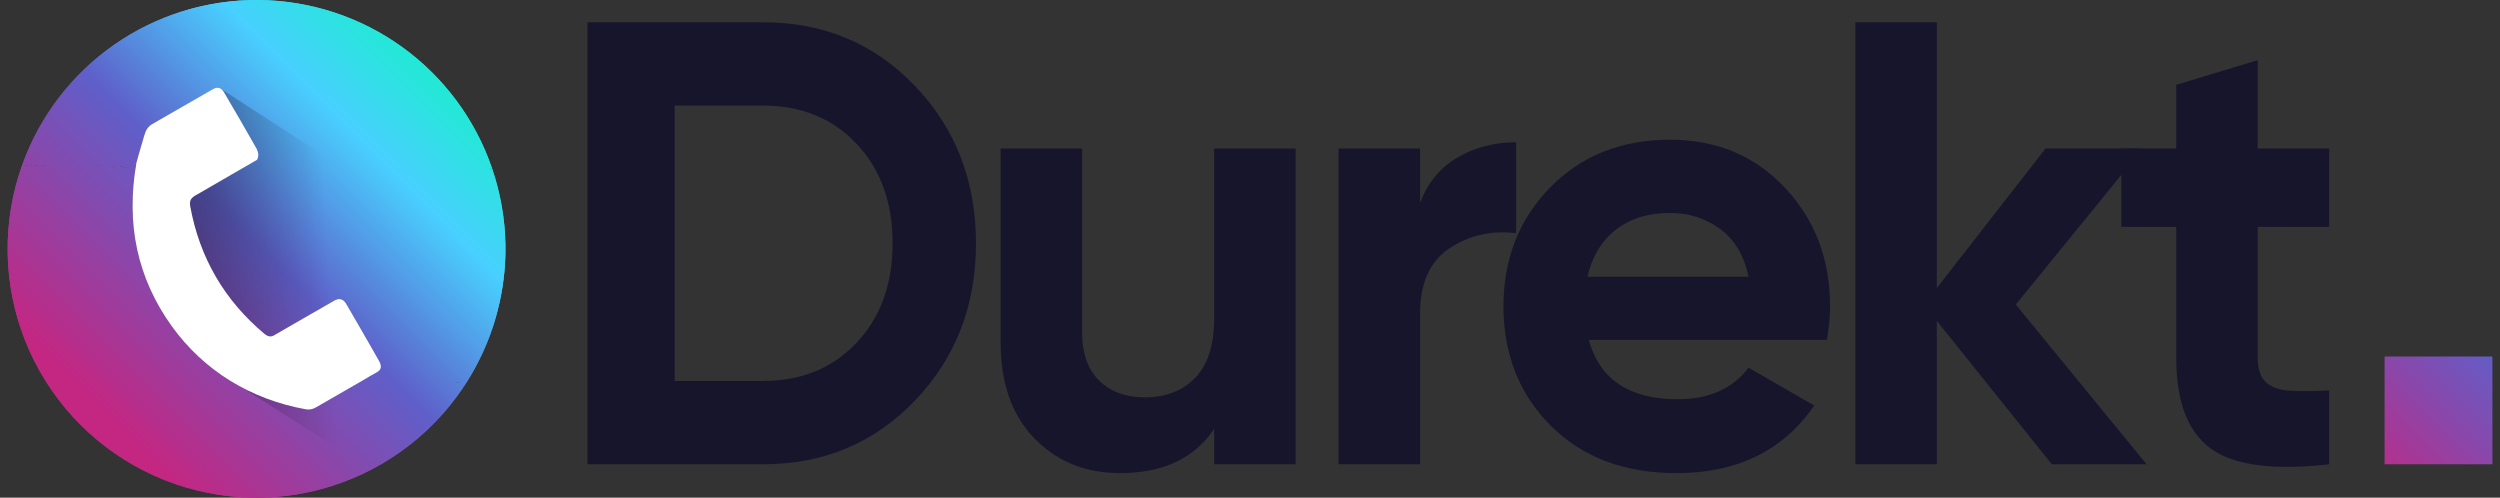 <svg width="216" height="43" viewBox="0 0 216 43" fill="none" xmlns="http://www.w3.org/2000/svg">
<rect x="0" y="0" width="216" height="43" fill="#333333" stroke="none"/>
<path d="M65.932 1.924C71.172 1.924 75.548 3.761 79.059 7.434C82.569 11.107 84.325 15.636 84.326 21.018C84.326 26.402 82.57 30.93 79.059 34.603C75.547 38.276 71.171 40.113 65.932 40.114H50.758V1.924H65.932ZM65.932 32.912C69.242 32.912 71.934 31.811 74.009 29.611C76.083 27.411 77.12 24.547 77.12 21.018C77.12 17.492 76.083 14.627 74.009 12.426C71.934 10.225 69.242 9.124 65.932 9.125H58.291V32.912L65.932 32.912Z" fill="#17152B"/>
<path d="M104.902 12.835H111.943V40.114H104.902V37.058C103.191 39.605 100.48 40.877 96.769 40.877C93.785 40.877 91.32 39.877 89.374 37.877C87.427 35.876 86.454 33.112 86.454 29.584V12.835H93.495V28.711C93.495 30.531 93.986 31.922 94.968 32.885C95.95 33.848 97.26 34.33 98.898 34.331C100.717 34.331 102.172 33.767 103.264 32.64C104.357 31.512 104.902 29.821 104.902 27.566V12.835Z" fill="#17152B"/>
<path d="M122.695 17.527C123.351 15.781 124.433 14.472 125.943 13.599C127.454 12.726 129.136 12.29 130.992 12.29V20.147C128.845 19.893 126.925 20.329 125.234 21.456C123.542 22.583 122.696 24.456 122.694 27.076V40.115H115.655V12.835H122.695V17.527Z" fill="#17152B"/>
<path d="M137.268 29.366C138.214 32.785 140.779 34.494 144.964 34.494C147.656 34.494 149.694 33.585 151.077 31.767L156.754 35.041C154.061 38.933 150.094 40.879 144.855 40.878C140.343 40.878 136.722 39.514 133.993 36.786C131.265 34.059 129.9 30.621 129.9 26.474C129.9 22.365 131.246 18.937 133.938 16.19C136.63 13.444 140.087 12.071 144.308 12.071C148.311 12.071 151.613 13.453 154.215 16.218C156.816 18.982 158.117 22.401 158.117 26.474C158.117 27.384 158.026 28.348 157.844 29.366H137.268ZM137.159 23.91H151.077C150.677 22.055 149.849 20.673 148.594 19.764C147.338 18.855 145.91 18.4 144.309 18.4C142.417 18.4 140.852 18.882 139.615 19.845C138.378 20.809 137.559 22.164 137.159 23.91Z" fill="#17152B"/>
<path d="M185.462 40.114H177.275L167.341 27.721V40.114H160.302V1.924H167.342V24.885L176.731 12.835H185.136L174.165 26.312L185.462 40.114Z" fill="#17152B"/>
<path d="M201.237 19.6H195.069V30.949C195.069 31.895 195.306 32.586 195.779 33.022C196.252 33.458 196.943 33.703 197.853 33.758C198.762 33.812 199.89 33.803 201.237 33.731V40.115C196.397 40.66 192.986 40.205 191.003 38.751C189.02 37.296 188.029 34.695 188.029 30.948V19.6H183.28V12.835H188.029V7.325L195.069 5.198V12.835H201.237V19.6Z" fill="#17152B"/>
<path d="M42.512 14.551L41.509 22.186L40.026 33.471C42.018 30.5 43.237 27.08 43.575 23.52C43.651 22.73 43.683 21.937 43.669 21.144C43.63 18.899 43.24 16.675 42.512 14.551ZM39.62 33.289C39.611 33.393 39.66 33.423 39.754 33.383C39.77 33.375 39.786 33.369 39.803 33.364L39.625 33.27C39.622 33.275 39.62 33.282 39.62 33.289V33.289ZM32.749 31.179C33.001 31.629 32.947 31.95 32.581 32.148C32.176 32.37 31.775 32.602 31.389 32.84L31.637 32.859L39.245 33.413C39.299 33.388 39.334 33.329 39.339 33.24C39.341 33.205 39.351 33.171 39.368 33.141L31.637 29.233C32.003 29.869 32.372 30.522 32.749 31.179V31.179ZM17.795 22.24C18.927 24.77 20.616 26.975 22.862 28.856C23.075 29.039 23.381 29.148 23.643 28.995C24.414 28.545 25.185 28.096 25.966 27.645L27.152 26.963L23.128 24.932L17.795 22.24ZM39.81 33.364H39.804L39.627 33.27L39.37 33.142L31.638 29.233L29.008 27.904L27.154 26.965L23.129 24.934L17.795 22.24L15.629 21.143L11.507 19.058L1.93 14.22C0.151 19.156 0.239 24.572 2.178 29.448C4.118 34.323 7.774 38.321 12.459 40.688C17.143 43.055 22.532 43.628 27.609 42.299C32.687 40.969 37.103 37.83 40.025 33.471L39.81 33.364Z" fill="url(#paint0_linear_90_6016)"/>
<path d="M42.514 14.549C41.073 10.334 38.358 6.671 34.743 4.066C31.129 1.461 26.794 0.042 22.339 0.006C17.883 -0.03 13.526 1.319 9.87 3.865C6.214 6.412 3.44 10.031 1.931 14.222L42.514 14.549Z" fill="url(#paint1_linear_90_6016)"/>
<path d="M42.514 14.549C42.372 14.7 42.281 14.652 42.241 14.401C42.239 14.37 42.225 14.341 42.203 14.32C42.18 14.299 42.15 14.287 42.119 14.287C41.969 14.277 41.823 14.236 41.689 14.17C41.627 14.137 41.556 14.127 41.488 14.143C40.848 14.274 40.261 14.258 39.722 14.095C39.663 14.077 39.639 14.097 39.654 14.156C39.656 14.163 39.656 14.171 39.654 14.178C39.651 14.186 39.647 14.192 39.641 14.197C39.599 14.236 39.571 14.23 39.554 14.178C39.551 14.17 39.551 14.163 39.554 14.156C39.569 14.102 39.549 14.075 39.495 14.075C35.191 14.077 30.918 14.078 26.677 14.077C26.382 14.077 26.115 14.005 25.823 14.018C25.791 14.02 25.76 14.016 25.73 14.005C25.701 13.995 25.674 13.978 25.651 13.957C25.478 13.806 25.316 13.822 25.161 14.003C25.109 14.066 25.046 14.077 24.974 14.036C24.878 13.979 24.773 13.943 24.663 13.93C24.553 13.917 24.442 13.927 24.336 13.959C24.269 13.979 24.209 14.019 24.166 14.075C24.068 14.199 23.947 14.223 23.805 14.147C23.739 14.11 23.662 14.098 23.587 14.112C23.039 14.199 22.579 14.098 22.205 13.81L42.514 14.549Z" fill="url(#paint2_linear_90_6016)"/>
<path d="M22.205 13.811C22.374 13.51 22.348 13.167 22.129 12.781C21.181 11.107 20.255 9.504 19.349 7.972C19.111 7.564 18.786 7.479 18.377 7.716C16.738 8.666 15.001 9.665 13.166 10.713C12.76 10.943 12.591 11.283 12.463 11.712C12.094 12.959 11.868 13.746 11.784 14.076L22.205 13.811Z" fill="url(#paint3_linear_90_6016)"/>
<path d="M11.786 14.075C11.719 13.776 11.592 13.829 11.411 14.23C11.374 14.313 11.323 14.324 11.255 14.263C11.238 14.246 11.217 14.235 11.194 14.229C11.172 14.222 11.148 14.222 11.124 14.228C11.092 14.234 11.062 14.249 11.036 14.27C11.011 14.291 10.991 14.318 10.978 14.348C10.96 14.391 10.933 14.431 10.9 14.464C10.843 14.523 10.786 14.523 10.729 14.464C10.642 14.37 10.542 14.346 10.428 14.389C10.317 14.431 10.197 14.445 10.079 14.429C9.889 14.407 9.703 14.357 9.526 14.283C9.436 14.243 9.415 14.18 9.461 14.094C9.481 14.055 9.487 14.011 9.476 13.969C9.452 13.875 9.415 13.869 9.363 13.95L9.323 14.008C9.299 14.051 9.261 14.086 9.216 14.107C9.171 14.128 9.121 14.134 9.072 14.126C8.985 14.117 8.897 14.124 8.812 14.149C8.728 14.174 8.649 14.215 8.581 14.27C8.476 14.351 8.376 14.345 8.282 14.251L8.201 14.168C8.174 14.14 8.142 14.119 8.107 14.104C8.072 14.089 8.034 14.081 7.996 14.081C6.957 14.067 5.942 14.071 4.952 14.091C4.629 14.098 4.28 14.157 3.904 14.268C3.588 14.362 3.234 14.351 2.839 14.235C2.761 14.212 2.678 14.213 2.601 14.238C2.382 14.309 2.146 14.304 1.931 14.222L11.786 14.075Z" fill="url(#paint4_linear_90_6016)"/>
<path d="M32.749 31.179C32.373 30.521 32.002 29.869 31.636 29.232L29.006 27.902L31.389 32.839C31.775 32.601 32.175 32.369 32.581 32.147C32.947 31.95 33.001 31.628 32.749 31.179ZM23.643 28.994C23.381 29.148 23.075 29.039 22.862 28.856C20.613 26.973 18.924 24.768 17.794 22.241C17.284 21.103 16.89 19.916 16.618 18.698L14.898 17.058L12.025 14.304L11.789 14.077C11.774 14.151 11.764 14.225 11.749 14.299C11.477 15.944 11.393 17.53 11.506 19.058C11.734 22.359 12.846 25.399 14.843 28.179C16.427 30.396 18.507 32.212 20.919 33.481C22.605 34.376 24.449 35.008 26.411 35.359C26.713 35.416 27.024 35.36 27.286 35.201C28.651 34.405 30.019 33.618 31.39 32.839L25.966 27.645C25.185 28.095 24.414 28.546 23.643 28.994ZM32.749 31.179C32.373 30.521 32.002 29.869 31.636 29.232C31.053 28.219 30.485 27.226 29.921 26.262C29.664 25.822 29.313 25.723 28.868 25.98C28.66 26.099 28.452 26.217 28.25 26.336L29.006 27.902L31.389 32.839C31.775 32.601 32.175 32.369 32.581 32.147C32.947 31.95 33.001 31.628 32.749 31.179ZM22.204 13.81C21.883 13.998 21.556 14.19 21.23 14.377C19.925 15.138 18.602 15.902 17.259 16.67C16.681 17.001 16.31 17.134 16.434 17.816C16.488 18.113 16.548 18.41 16.617 18.696L23.127 24.933L25.964 27.645L27.151 26.964C27.512 26.756 27.878 26.544 28.248 26.336L22.481 14.388L22.204 13.81Z" fill="url(#paint5_linear_90_6016)"/>
<path d="M40.027 33.474C39.957 33.362 39.865 33.332 39.754 33.382C39.658 33.423 39.612 33.393 39.619 33.288C39.621 33.26 39.628 33.233 39.638 33.207C39.675 33.12 39.647 33.065 39.553 33.045C39.532 33.04 39.511 33.039 39.49 33.044C39.469 33.049 39.449 33.058 39.433 33.072C39.405 33.091 39.382 33.116 39.366 33.145C39.349 33.174 39.34 33.207 39.339 33.24C39.328 33.378 39.254 33.447 39.114 33.45C38.529 33.456 37.943 33.427 37.361 33.36C37.124 33.336 36.885 33.33 36.647 33.343C36.391 33.359 36.135 33.316 35.898 33.218C35.85 33.199 35.796 33.197 35.746 33.212C35.448 33.303 35.058 33.166 34.813 33.33C34.766 33.362 34.711 33.38 34.654 33.384C34.508 33.393 34.363 33.369 34.228 33.314C34.122 33.269 34.007 33.246 33.892 33.248C33.421 33.261 32.951 33.297 32.484 33.356C32.409 33.367 32.334 33.354 32.267 33.319C32.085 33.227 31.883 33.179 31.678 33.18C31.551 33.18 31.532 33.134 31.621 33.045C31.64 33.026 31.654 33.004 31.665 32.979C31.702 32.866 31.667 32.833 31.56 32.883C31.477 32.92 31.42 32.907 31.388 32.842L40.027 33.474Z" fill="url(#paint6_linear_90_6016)"/>
<path d="M42.514 14.549C42.372 14.7 42.281 14.652 42.241 14.401C42.239 14.37 42.225 14.341 42.203 14.32C42.18 14.299 42.15 14.287 42.119 14.287C41.969 14.276 41.823 14.236 41.689 14.169C41.627 14.136 41.556 14.127 41.488 14.142C40.848 14.273 40.261 14.258 39.722 14.094C39.663 14.077 39.639 14.096 39.654 14.155C39.656 14.163 39.656 14.171 39.654 14.178C39.651 14.185 39.647 14.192 39.641 14.197C39.599 14.236 39.571 14.229 39.554 14.177C39.551 14.17 39.551 14.162 39.554 14.155C39.569 14.101 39.549 14.074 39.495 14.074C35.191 14.076 30.918 14.077 26.677 14.076C26.382 14.076 26.115 14.005 25.823 14.018C25.791 14.02 25.76 14.015 25.73 14.005C25.701 13.994 25.674 13.978 25.651 13.957C25.478 13.806 25.316 13.822 25.161 14.002C25.109 14.066 25.046 14.076 24.974 14.035C24.878 13.979 24.773 13.943 24.663 13.93C24.553 13.916 24.442 13.926 24.336 13.959C24.269 13.979 24.209 14.019 24.166 14.074C24.068 14.199 23.948 14.223 23.806 14.146C23.739 14.11 23.662 14.098 23.587 14.111C23.039 14.199 22.579 14.098 22.205 13.81C22.373 13.509 22.348 13.166 22.129 12.78C21.181 11.106 20.255 9.503 19.349 7.97C19.111 7.562 18.786 7.477 18.377 7.715C16.738 8.665 15.001 9.664 13.165 10.712C12.76 10.941 12.591 11.282 12.463 11.711C12.094 12.957 11.868 13.745 11.784 14.075C11.717 13.776 11.59 13.828 11.409 14.229C11.372 14.312 11.321 14.323 11.254 14.262C11.236 14.246 11.216 14.234 11.193 14.228C11.17 14.222 11.146 14.222 11.123 14.227C11.09 14.234 11.06 14.248 11.034 14.269C11.009 14.29 10.989 14.317 10.976 14.348C10.958 14.391 10.931 14.43 10.898 14.463C10.841 14.522 10.784 14.522 10.727 14.463C10.64 14.369 10.54 14.345 10.426 14.389C10.315 14.431 10.195 14.444 10.077 14.428C9.887 14.406 9.701 14.357 9.525 14.282C9.434 14.243 9.413 14.18 9.459 14.093C9.479 14.055 9.485 14.01 9.474 13.968C9.45 13.875 9.413 13.868 9.361 13.949L9.321 14.008C9.297 14.051 9.259 14.085 9.214 14.106C9.169 14.127 9.119 14.134 9.07 14.126C8.983 14.116 8.895 14.123 8.81 14.148C8.726 14.173 8.647 14.214 8.579 14.27C8.474 14.351 8.374 14.344 8.28 14.25L8.199 14.167C8.172 14.14 8.14 14.118 8.105 14.103C8.07 14.088 8.032 14.08 7.994 14.08C6.955 14.067 5.94 14.07 4.95 14.091C4.627 14.097 4.278 14.156 3.902 14.268C3.586 14.361 3.232 14.35 2.837 14.235C2.759 14.211 2.676 14.212 2.599 14.237C2.38 14.308 2.144 14.303 1.929 14.222C3.437 10.03 6.211 6.409 9.867 3.862C13.523 1.314 17.881 -0.035 22.337 0.001C26.794 0.037 31.13 1.456 34.744 4.062C38.359 6.668 41.074 10.333 42.514 14.549Z" fill="url(#paint7_linear_90_6016)"/>
<path d="M43.669 21.143C43.682 21.936 43.651 22.729 43.575 23.519C43.237 27.079 42.017 30.499 40.025 33.47C39.966 33.382 39.897 33.347 39.809 33.362H39.804C39.787 33.367 39.771 33.374 39.755 33.382C39.661 33.422 39.611 33.392 39.621 33.288C39.621 33.281 39.622 33.274 39.626 33.268C39.627 33.248 39.632 33.227 39.641 33.209C39.676 33.119 39.646 33.065 39.552 33.047C39.532 33.042 39.511 33.041 39.49 33.045C39.469 33.05 39.45 33.059 39.434 33.072C39.407 33.09 39.385 33.113 39.369 33.141C39.352 33.171 39.342 33.205 39.34 33.24C39.335 33.329 39.3 33.388 39.245 33.413C39.208 33.439 39.163 33.453 39.117 33.452C38.531 33.456 37.944 33.426 37.361 33.363C37.125 33.337 36.887 33.33 36.649 33.344C36.393 33.36 36.136 33.318 35.898 33.22C35.849 33.2 35.795 33.196 35.745 33.21C35.448 33.304 35.058 33.166 34.815 33.329C34.767 33.361 34.711 33.38 34.653 33.383C34.508 33.393 34.363 33.369 34.228 33.314C34.121 33.27 34.007 33.248 33.892 33.249C33.421 33.261 32.95 33.297 32.483 33.358C32.41 33.367 32.335 33.353 32.27 33.318C32.086 33.225 31.882 33.178 31.676 33.18C31.552 33.18 31.533 33.135 31.622 33.041C31.642 33.024 31.658 33.002 31.666 32.977C31.691 32.898 31.681 32.858 31.637 32.858C31.611 32.862 31.586 32.87 31.563 32.883C31.479 32.918 31.419 32.908 31.39 32.839C31.775 32.601 32.176 32.369 32.581 32.147C32.947 31.949 33.001 31.628 32.749 31.178C32.373 30.521 32.003 29.869 31.637 29.231C31.054 28.218 30.485 27.225 29.922 26.261C29.664 25.822 29.314 25.723 28.868 25.98C28.66 26.098 28.453 26.217 28.25 26.335C27.879 26.543 27.513 26.756 27.152 26.963L25.966 27.645C25.185 28.095 24.414 28.544 23.643 28.995C23.381 29.148 23.076 29.039 22.862 28.857C20.613 26.974 18.924 24.769 17.795 22.242C17.284 21.103 16.89 19.916 16.618 18.699C16.549 18.412 16.49 18.116 16.435 17.819C16.312 17.137 16.683 17.004 17.261 16.673C18.601 15.906 19.924 15.142 21.232 14.38C21.558 14.192 21.884 13.999 22.206 13.813C22.581 14.104 23.041 14.203 23.59 14.114C23.664 14.104 23.739 14.116 23.806 14.149C23.949 14.228 24.068 14.203 24.167 14.079C24.208 14.022 24.267 13.98 24.335 13.961C24.562 13.902 24.775 13.921 24.973 14.04C25.047 14.079 25.106 14.069 25.162 14.005C25.188 13.973 25.217 13.945 25.251 13.921C25.369 13.832 25.493 13.837 25.621 13.936C25.631 13.946 25.641 13.951 25.651 13.961C25.674 13.982 25.702 13.999 25.731 14.009C25.761 14.019 25.793 14.023 25.824 14.02C26.116 14.01 26.383 14.079 26.679 14.079H39.493C39.547 14.079 39.567 14.104 39.552 14.159V14.182C39.572 14.231 39.602 14.236 39.641 14.196C39.648 14.193 39.653 14.187 39.656 14.179C39.658 14.172 39.659 14.164 39.656 14.157C39.641 14.098 39.661 14.078 39.72 14.098C40.261 14.26 40.848 14.275 41.49 14.142C41.558 14.127 41.628 14.138 41.688 14.172C41.824 14.235 41.969 14.275 42.118 14.29C42.192 14.295 42.232 14.33 42.242 14.404C42.248 14.452 42.261 14.499 42.281 14.542C42.276 14.547 42.281 14.547 42.286 14.552C42.331 14.66 42.41 14.66 42.514 14.552C43.24 16.675 43.63 18.899 43.669 21.143Z" fill="url(#paint8_linear_90_6016)"/>
<path d="M40.026 33.471C37.103 37.829 32.688 40.968 27.61 42.296C22.533 43.625 17.145 43.052 12.461 40.685C7.777 38.318 4.121 34.321 2.181 29.446C0.241 24.571 0.152 19.156 1.93 14.22C2.145 14.304 2.383 14.309 2.602 14.235C2.626 14.229 2.651 14.226 2.676 14.225H2.78C2.8 14.226 2.82 14.229 2.839 14.235C3.235 14.348 3.586 14.363 3.902 14.269C3.942 14.259 3.981 14.245 4.021 14.235C4.09 14.215 4.159 14.2 4.224 14.185C4.462 14.129 4.705 14.098 4.95 14.091C5.939 14.072 6.957 14.067 7.996 14.082C8.051 14.08 8.105 14.097 8.149 14.131C8.154 14.126 8.154 14.126 8.154 14.131C8.17 14.141 8.184 14.152 8.198 14.165L8.282 14.249C8.291 14.26 8.303 14.269 8.317 14.274C8.396 14.343 8.479 14.338 8.569 14.274C8.574 14.274 8.574 14.269 8.579 14.269C8.732 14.156 8.895 14.107 9.073 14.126C9.114 14.133 9.157 14.13 9.197 14.116C9.249 14.094 9.292 14.056 9.32 14.008L9.36 13.949C9.414 13.87 9.449 13.875 9.474 13.968C9.48 13.989 9.482 14.011 9.479 14.032C9.477 14.053 9.47 14.074 9.459 14.092C9.454 14.097 9.454 14.107 9.449 14.112C9.419 14.191 9.439 14.245 9.518 14.284H9.523C9.7 14.357 9.887 14.406 10.077 14.428C10.195 14.445 10.316 14.432 10.428 14.389C10.542 14.349 10.641 14.369 10.729 14.463C10.784 14.522 10.843 14.522 10.898 14.463C10.932 14.43 10.959 14.392 10.977 14.349C10.985 14.328 10.999 14.309 11.016 14.295C11.043 14.261 11.082 14.238 11.124 14.23C11.147 14.223 11.171 14.223 11.194 14.229C11.216 14.235 11.237 14.248 11.253 14.265C11.264 14.277 11.278 14.287 11.293 14.295H11.303C11.309 14.299 11.317 14.302 11.325 14.303C11.332 14.304 11.34 14.303 11.348 14.3C11.372 14.295 11.392 14.27 11.412 14.23C11.432 14.179 11.457 14.13 11.486 14.082C11.624 13.82 11.729 13.82 11.787 14.077C11.773 14.151 11.763 14.226 11.748 14.3C11.476 15.945 11.392 17.531 11.505 19.058C11.733 22.359 12.846 25.399 14.843 28.179C16.427 30.396 18.508 32.212 20.919 33.481C22.605 34.376 24.449 35.008 26.412 35.359C26.713 35.416 27.024 35.36 27.287 35.201C28.651 34.405 30.019 33.618 31.39 32.839C31.419 32.908 31.479 32.918 31.563 32.883C31.586 32.871 31.611 32.862 31.637 32.859C31.681 32.859 31.691 32.898 31.666 32.977C31.658 33.002 31.642 33.024 31.622 33.041C31.533 33.135 31.553 33.18 31.676 33.18C31.883 33.178 32.086 33.226 32.27 33.318C32.336 33.353 32.41 33.367 32.483 33.358C32.951 33.297 33.421 33.261 33.892 33.25C34.007 33.249 34.121 33.27 34.228 33.314C34.363 33.369 34.508 33.393 34.653 33.383C34.711 33.38 34.767 33.361 34.815 33.329C35.059 33.167 35.448 33.304 35.745 33.211C35.795 33.197 35.849 33.2 35.898 33.22C36.136 33.318 36.393 33.36 36.65 33.344C36.887 33.331 37.125 33.337 37.361 33.364C37.944 33.426 38.531 33.456 39.117 33.453C39.163 33.453 39.208 33.439 39.246 33.413C39.3 33.388 39.335 33.329 39.34 33.24C39.342 33.205 39.352 33.172 39.369 33.141C39.385 33.114 39.407 33.09 39.434 33.072C39.45 33.059 39.469 33.05 39.49 33.046C39.511 33.041 39.532 33.042 39.552 33.048C39.646 33.067 39.676 33.121 39.641 33.21C39.632 33.228 39.627 33.248 39.626 33.269C39.622 33.275 39.621 33.282 39.621 33.288C39.611 33.392 39.661 33.422 39.755 33.382C39.771 33.374 39.787 33.368 39.804 33.363H39.809C39.897 33.348 39.967 33.382 40.026 33.471Z" fill="url(#paint9_linear_90_6016)"/>
<path d="M43.575 23.52C43.236 27.098 42.006 30.534 39.997 33.515C37.987 36.495 35.262 38.925 32.072 40.582L20.919 33.481L18.477 31.925L15.629 21.143L14.679 17.551L14.897 17.057L16.098 14.334L16.26 13.963L19.045 7.648C19.067 7.662 19.089 7.676 19.11 7.692L28.947 14.057L28.982 14.077L29.549 14.447L41.508 22.185L43.575 23.52Z" fill="url(#paint10_linear_90_6016)"/>
<path d="M22.204 13.811C20.582 14.758 18.934 15.712 17.259 16.673C16.681 17.005 16.312 17.136 16.436 17.819C17.249 22.273 19.39 25.952 22.86 28.857C23.076 29.038 23.379 29.147 23.641 28.994C25.36 27.996 27.101 26.992 28.866 25.981C29.311 25.725 29.663 25.821 29.919 26.264C30.836 27.835 31.779 29.474 32.746 31.178C33.002 31.628 32.945 31.951 32.581 32.15C32.173 32.373 31.774 32.604 31.386 32.842C30.018 33.621 28.651 34.408 27.286 35.203C27.023 35.361 26.712 35.416 26.411 35.361C21.68 34.507 17.621 32.043 14.841 28.181C11.877 24.055 10.859 19.354 11.786 14.075C11.871 13.746 12.098 12.958 12.465 11.712C12.592 11.282 12.762 10.942 13.167 10.713C15.004 9.665 16.741 8.666 18.379 7.716C18.787 7.478 19.112 7.563 19.351 7.971C20.257 9.505 21.184 11.108 22.131 12.781C22.349 13.167 22.374 13.511 22.207 13.811L22.204 13.811Z" fill="white"/>
<path d="M215.343 30.802H206.028V40.113H215.343V30.802Z" fill="url(#paint11_linear_90_6016)"/>
<defs>
<linearGradient id="paint0_linear_90_6016" x1="43.234" y1="1.89" x2="8.543" y2="36.596" gradientUnits="userSpaceOnUse">
<stop stop-color="#00FFB0"/>
<stop offset="0.32" stop-color="#48D0FF"/>
<stop offset="0.58" stop-color="#5F5FC9"/>
<stop offset="0.98" stop-color="#C32782"/>
</linearGradient>
<linearGradient id="paint1_linear_90_6016" x1="38.257" y1="-3.089" x2="3.565" y2="31.619" gradientUnits="userSpaceOnUse">
<stop stop-color="#00FFB0"/>
<stop offset="0.32" stop-color="#48D0FF"/>
<stop offset="0.58" stop-color="#5F5FC9"/>
<stop offset="0.98" stop-color="#C32782"/>
</linearGradient>
<linearGradient id="paint2_linear_90_6016" x1="43.947" y1="2.599" x2="9.255" y2="37.307" gradientUnits="userSpaceOnUse">
<stop stop-color="#00FFB0"/>
<stop offset="0.32" stop-color="#48D0FF"/>
<stop offset="0.58" stop-color="#5F5FC9"/>
<stop offset="0.98" stop-color="#C32782"/>
</linearGradient>
<linearGradient id="paint3_linear_90_6016" x1="35.633" y1="-5.712" x2="0.941" y2="28.996" gradientUnits="userSpaceOnUse">
<stop stop-color="#00FFB0"/>
<stop offset="0.32" stop-color="#48D0FF"/>
<stop offset="0.58" stop-color="#5F5FC9"/>
<stop offset="0.98" stop-color="#C32782"/>
</linearGradient>
<linearGradient id="paint4_linear_90_6016" x1="31.18" y1="-10.162" x2="-3.512" y2="24.546" gradientUnits="userSpaceOnUse">
<stop stop-color="#00FFB0"/>
<stop offset="0.32" stop-color="#48D0FF"/>
<stop offset="0.58" stop-color="#5F5FC9"/>
<stop offset="0.98" stop-color="#C32782"/>
</linearGradient>
<linearGradient id="paint5_linear_90_6016" x1="43.34" y1="1.99" x2="8.646" y2="36.7" gradientUnits="userSpaceOnUse">
<stop stop-color="#00FFB0"/>
<stop offset="0.32" stop-color="#48D0FF"/>
<stop offset="0.58" stop-color="#5F5FC9"/>
<stop offset="0.98" stop-color="#C32782"/>
</linearGradient>
<linearGradient id="paint6_linear_90_6016" x1="55.113" y1="13.76" x2="20.421" y2="48.468" gradientUnits="userSpaceOnUse">
<stop stop-color="#00FFB0"/>
<stop offset="0.32" stop-color="#48D0FF"/>
<stop offset="0.58" stop-color="#5F5FC9"/>
<stop offset="0.98" stop-color="#C32782"/>
</linearGradient>
<linearGradient id="paint7_linear_90_6016" x1="38.257" y1="-3.089" x2="3.565" y2="31.619" gradientUnits="userSpaceOnUse">
<stop stop-color="#00FFB0"/>
<stop offset="0.32" stop-color="#48D0FF"/>
<stop offset="0.58" stop-color="#5F5FC9"/>
<stop offset="0.98" stop-color="#C32782"/>
</linearGradient>
<linearGradient id="paint8_linear_90_6016" x1="47.474" y1="6.13" x2="12.787" y2="40.833" gradientUnits="userSpaceOnUse">
<stop stop-color="#00FFB0"/>
<stop offset="0.32" stop-color="#48D0FF"/>
<stop offset="0.58" stop-color="#5F5FC9"/>
<stop offset="0.98" stop-color="#C32782"/>
</linearGradient>
<linearGradient id="paint9_linear_90_6016" x1="43.235" y1="1.888" x2="8.543" y2="36.596" gradientUnits="userSpaceOnUse">
<stop stop-color="#00FFB0"/>
<stop offset="0.32" stop-color="#48D0FF"/>
<stop offset="0.58" stop-color="#5F5FC9"/>
<stop offset="0.98" stop-color="#C32782"/>
</linearGradient>
<linearGradient id="paint10_linear_90_6016" x1="0.439" y1="25.47" x2="28.96" y2="23.93" gradientUnits="userSpaceOnUse">
<stop stop-color="#17152B"/>
<stop offset="0.98" stop-color="#17152B" stop-opacity="0"/>
</linearGradient>
<linearGradient id="paint11_linear_90_6016" x1="233.016" y1="13.137" x2="203.496" y2="42.67" gradientUnits="userSpaceOnUse">
<stop stop-color="#00FFB0"/>
<stop offset="0.32" stop-color="#48D0FF"/>
<stop offset="0.58" stop-color="#5F5FC9"/>
<stop offset="0.98" stop-color="#C32782"/>
</linearGradient>
</defs>
</svg>
